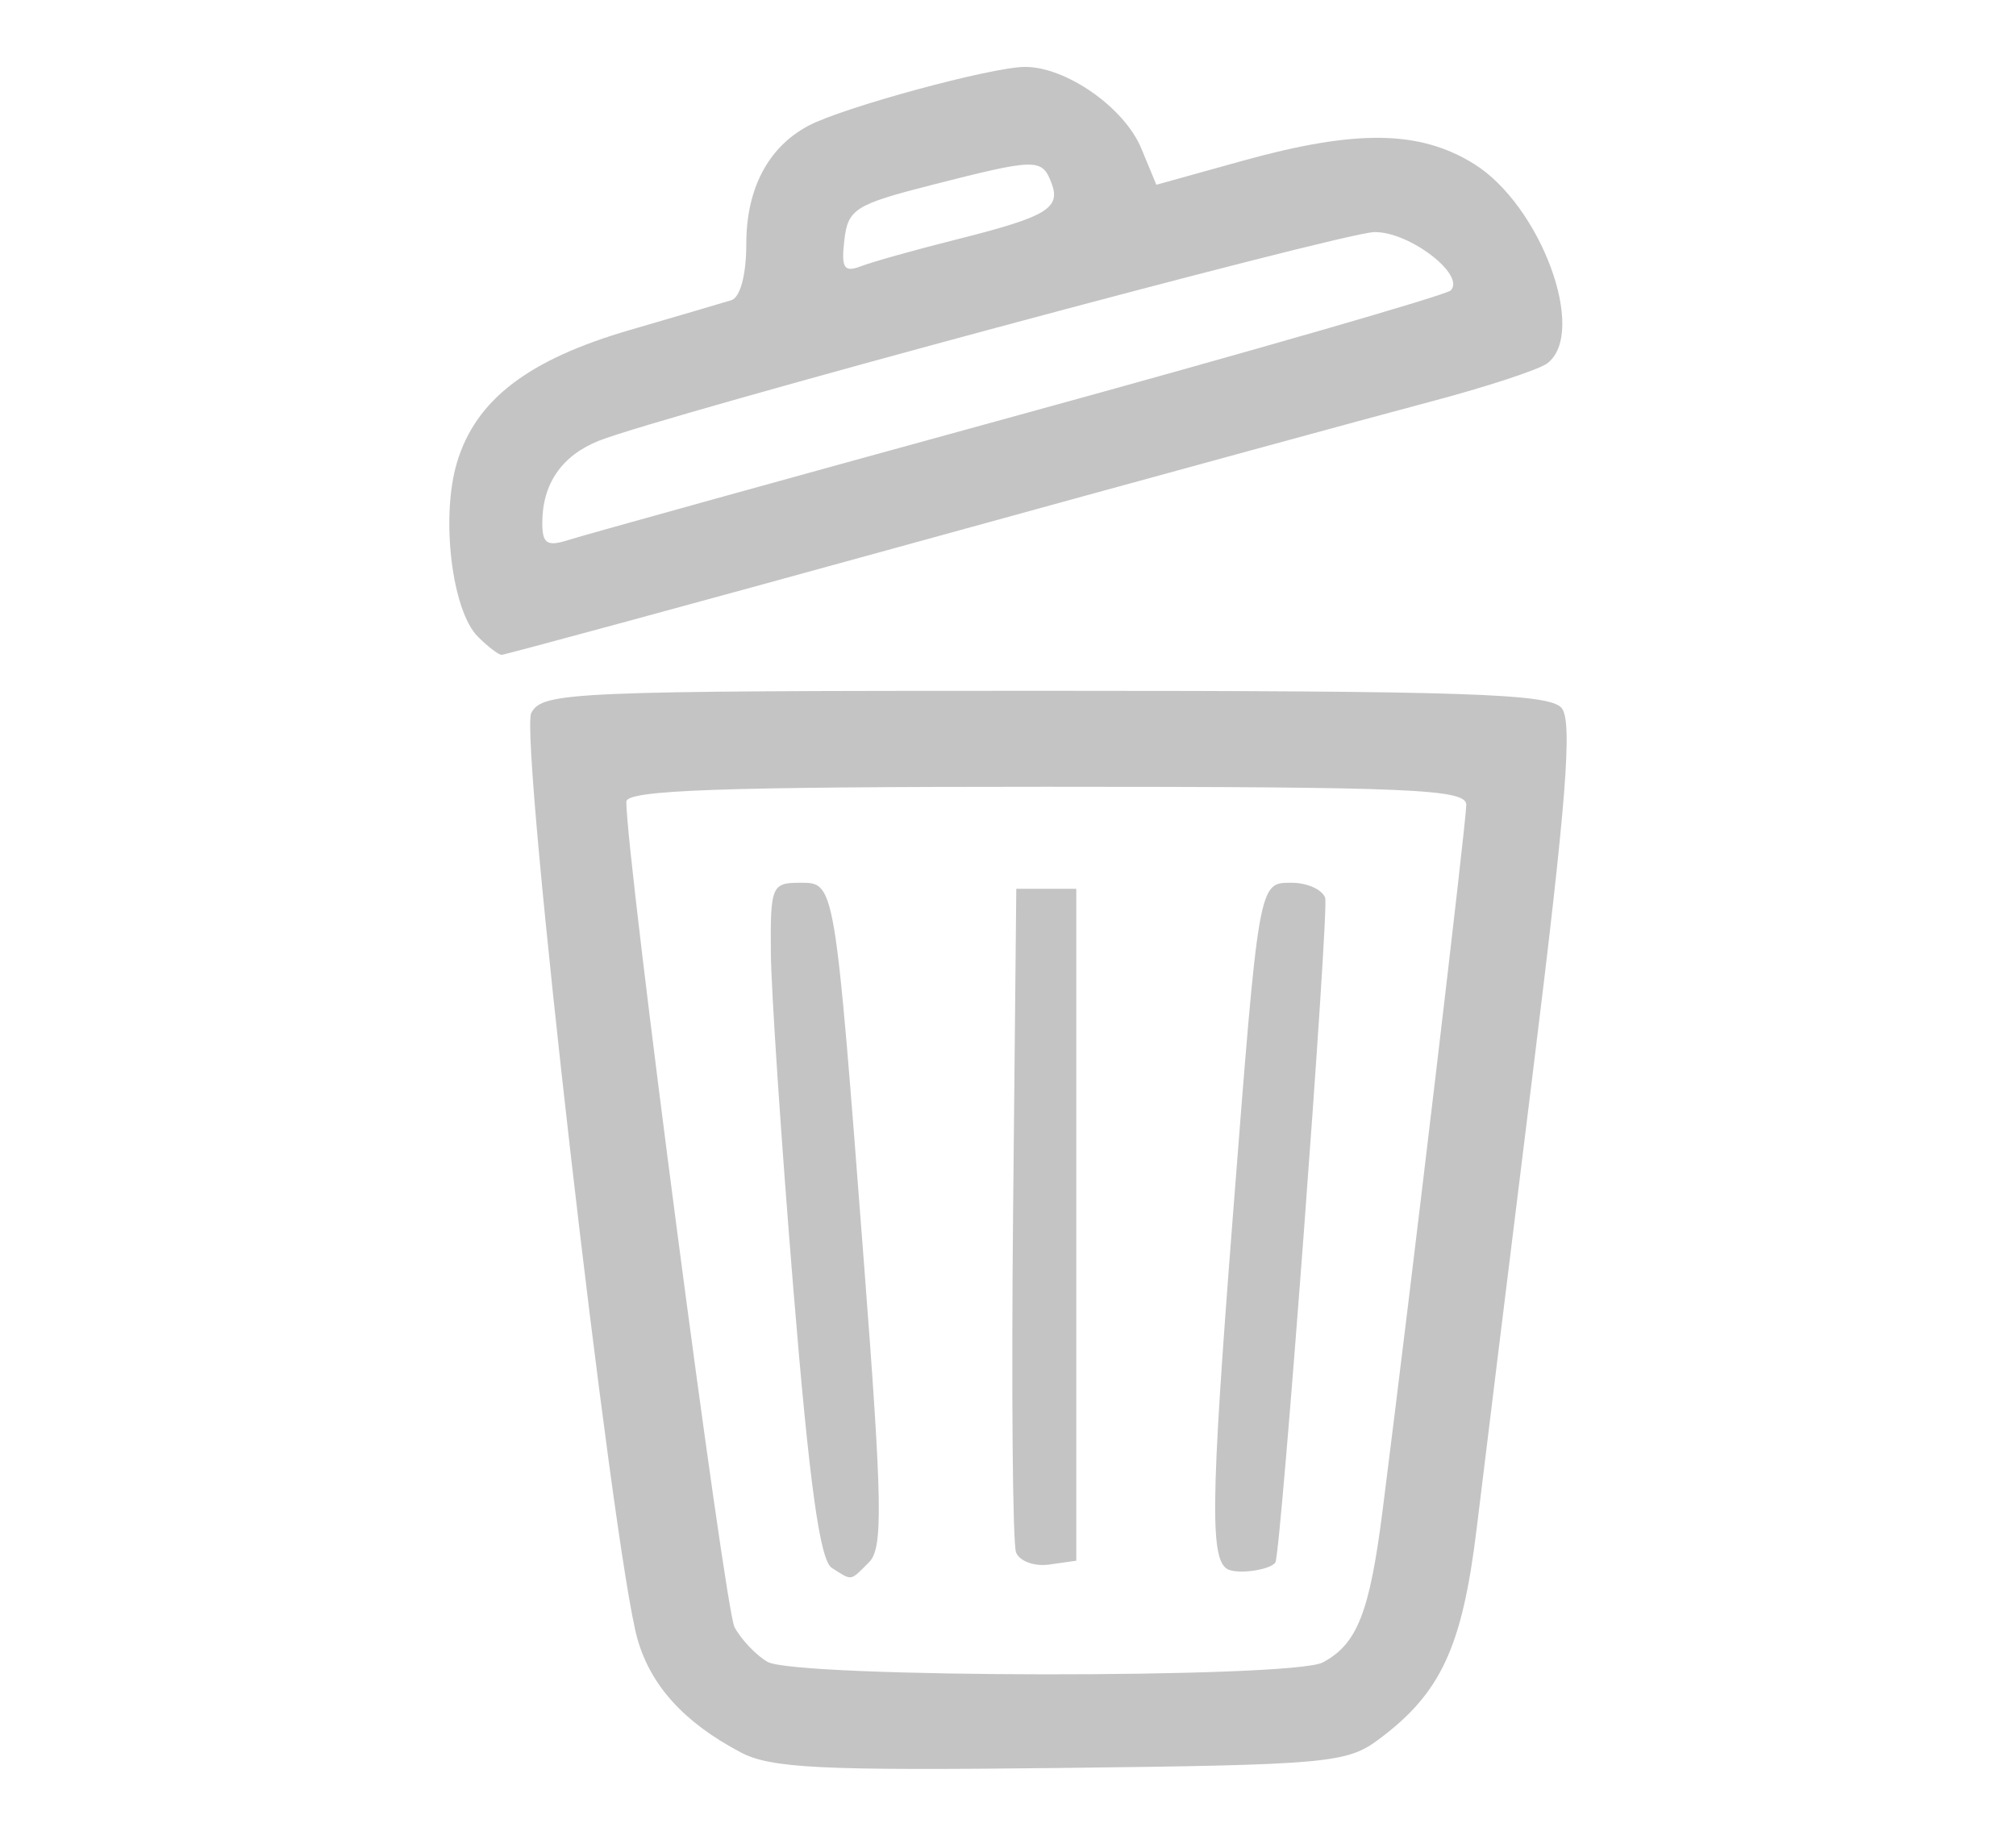 <?xml version="1.0" encoding="UTF-8" standalone="no"?>
<!-- Created with Inkscape (http://www.inkscape.org/) -->

<svg
   version="1.1"
   id="svg9"
   width="168"
   height="153"
   viewBox="0 0 168 153"
   sodipodi:docname="trashcan.svg"
   inkscape:version="1.1.1 (3bf5ae0d25, 2021-09-20)"
   xmlns:inkscape="http://www.inkscape.org/namespaces/inkscape"
   xmlns:sodipodi="http://sodipodi.sourceforge.net/DTD/sodipodi-0.dtd"
   xmlns="http://www.w3.org/2000/svg"
   xmlns:svg="http://www.w3.org/2000/svg">
  <defs
     id="defs13" />
  <sodipodi:namedview
     id="namedview11"
     pagecolor="#ffffff"
     bordercolor="#666666"
     borderopacity="1.0"
     inkscape:pageshadow="2"
     inkscape:pageopacity="0.0"
     inkscape:pagecheckerboard="0"
     showgrid="false"
     inkscape:zoom="2.6176471"
     inkscape:cx="78.314607"
     inkscape:cy="67.426966"
     inkscape:window-width="1920"
     inkscape:window-height="1009"
     inkscape:window-x="-8"
     inkscape:window-y="-8"
     inkscape:window-maximized="1"
     inkscape:current-layer="g15" />
  <g
     inkscape:groupmode="layer"
     inkscape:label="Image"
     id="g15">
    <path
       style="fill:#c4c4c4"
       d="m 61.691,146.026 c -4.668,-2.47 -7.441,-5.515 -8.559,-9.395 -2.076,-7.211 -9.886,-75.296 -8.857,-77.217 0.934,-1.745 3.202,-1.842 42.828,-1.842 35.088,0 42.034,0.231 43.031,1.432 0.928,1.118 0.405,7.755 -2.38,30.25 -1.962,15.85 -4.075,33 -4.695,38.112 -1.203,9.92 -2.986,13.755 -8.189,17.615 -2.648,1.964 -4.27,2.109 -26.5,2.363 -20.065,0.23 -24.137,0.029 -26.679,-1.316 z m 48.543,-7.478 c 2.876,-1.539 3.901,-4.15 4.987,-12.701 2.457,-19.35 6.97,-57.407 6.97,-58.769 0,-1.314 -4.484,-1.507 -35,-1.507 -27.334,0 -35,0.274 -34.998,1.25 0.008,4.698 8.21,67.277 9.015,68.782 0.554,1.035 1.789,2.338 2.745,2.895 2.332,1.358 43.752,1.404 46.281,0.05 z m -40.914,-7.876 c -0.996,-0.631 -1.872,-6.977 -3.206,-23.235 -1.009,-12.301 -1.855,-24.954 -1.879,-28.116 -0.042,-5.44 0.088,-5.75 2.395,-5.75 2.973,0 2.907,-0.396 5.38,31.873 1.521,19.845 1.584,23.581 0.415,24.75 -1.611,1.611 -1.373,1.574 -3.104,0.478 z m 33.121,0.168 c -1.633,-0.57 -1.59,-5.183 0.273,-29.165 2.208,-28.416 2.153,-28.104 4.931,-28.104 1.282,0 2.537,0.562 2.787,1.25 0.342,0.941 -3.682,54.658 -4.15,55.393 -0.371,0.583 -2.82,0.982 -3.841,0.626 z m -17.771,-1.464 c -0.282,-0.734 -0.392,-13.478 -0.246,-28.32 l 0.267,-26.985 h 2.5 2.5 v 28 28 l -2.254,0.32 c -1.24,0.176 -2.485,-0.281 -2.767,-1.015 z M 39.822,53.06 c -2.168,-2.168 -3.104,-9.967 -1.741,-14.514 1.57,-5.239 5.921,-8.572 14.427,-11.049 3.951,-1.151 7.746,-2.265 8.433,-2.477 0.747,-0.23 1.25,-2.119 1.25,-4.694 0,-4.593 1.812,-8.048 5.162,-9.84 2.852,-1.527 15.324,-4.914 18.076,-4.91 3.438,0.006 8.272,3.398 9.678,6.791 l 1.255,3.031 7.165,-1.991 c 9.467,-2.631 14.745,-2.566 19.28,0.237 5.594,3.457 9.507,14.068 6.135,16.636 -0.688,0.523 -5.075,1.963 -9.75,3.2 -4.675,1.236 -23.893,6.488 -42.707,11.671 -18.814,5.183 -34.419,9.423 -34.679,9.423 -0.259,0 -1.152,-0.68 -1.983,-1.512 z M 84.942,34.581 c 19.388,-5.323 35.563,-9.99 35.944,-10.372 1.293,-1.293 -3.5,-4.948 -6.377,-4.864 -2.82,0.082 -59.349,15.299 -64.606,17.391 -3.083,1.227 -4.712,3.59 -4.712,6.837 0,1.76 0.394,2.007 2.25,1.41 1.238,-0.398 18.113,-5.079 37.501,-10.402 z M 79.654,19.971 c 7.598,-1.908 8.777,-2.609 7.964,-4.729 -0.791,-2.06 -1.247,-2.053 -9.927,0.161 -6.433,1.641 -7.027,2.014 -7.33,4.615 -0.272,2.336 -0.027,2.714 1.402,2.165 0.953,-0.366 4.503,-1.361 7.89,-2.212 z"
       id="path99" />
  </g>
</svg>
